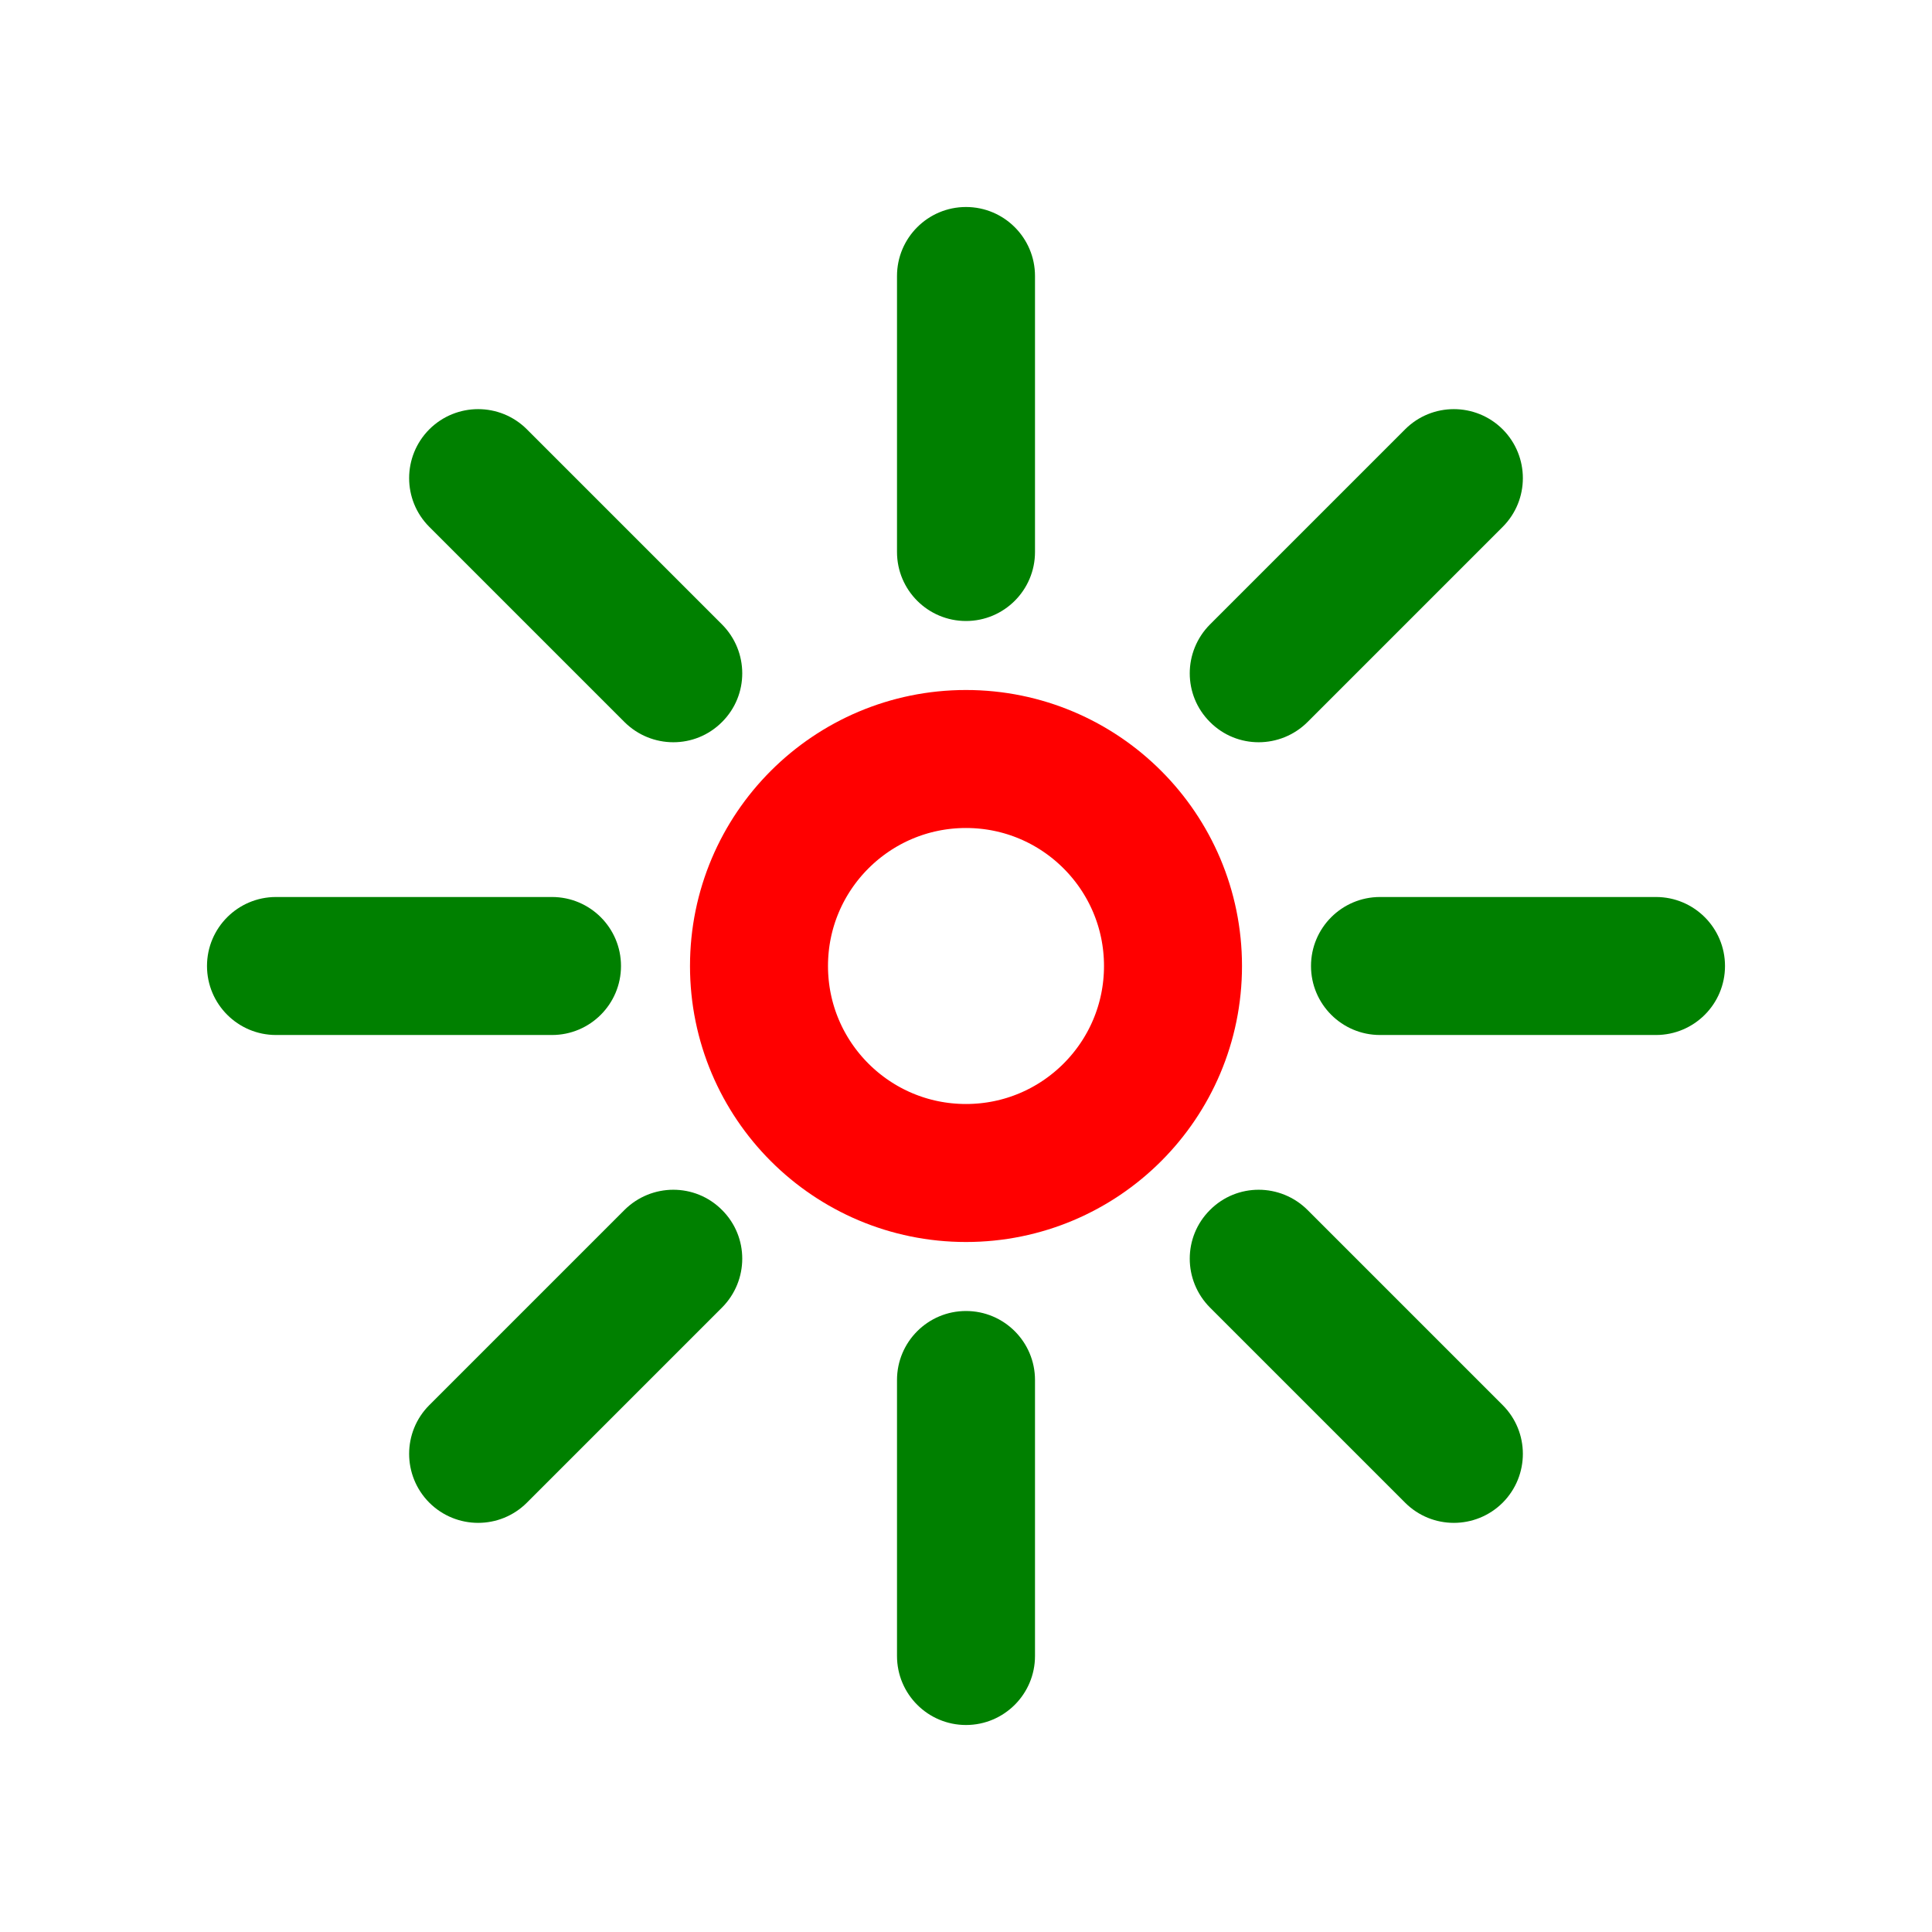 <svg width="14" height="14" viewBox="0 0 14 14" fill="none"
    xmlns="http://www.w3.org/2000/svg">
    <circle cx="7" cy="7" r="1.5" stroke="red"/>
    <path d="M7 9.5C7.276 9.5 7.5 9.724 7.5 10V12C7.5 12.276 7.276 12.5 7 12.5C6.724 12.5 6.5 12.276 6.5 12V10C6.5 9.724 6.724 9.5 7 9.5ZM4.525 8.768C4.721 8.573 5.037 8.572 5.232 8.768C5.428 8.963 5.427 9.279 5.232 9.475L3.818 10.889C3.623 11.084 3.307 11.084 3.111 10.889C2.916 10.693 2.916 10.377 3.111 10.182L4.525 8.768ZM8.768 8.768C8.963 8.572 9.279 8.573 9.475 8.768L10.889 10.182C11.084 10.377 11.084 10.693 10.889 10.889C10.693 11.084 10.377 11.084 10.182 10.889L8.768 9.475C8.573 9.279 8.572 8.963 8.768 8.768ZM4 6.5C4.276 6.5 4.5 6.724 4.5 7C4.5 7.276 4.276 7.5 4 7.5H2C1.724 7.5 1.5 7.276 1.5 7C1.5 6.724 1.724 6.5 2 6.5H4ZM12 6.5C12.276 6.5 12.5 6.724 12.5 7C12.5 7.276 12.276 7.5 12 7.5H10C9.724 7.5 9.5 7.276 9.5 7C9.5 6.724 9.724 6.5 10 6.5H12ZM3.111 3.111C3.307 2.916 3.623 2.916 3.818 3.111L5.232 4.525C5.427 4.721 5.428 5.037 5.232 5.232C5.037 5.428 4.721 5.427 4.525 5.232L3.111 3.818C2.916 3.623 2.916 3.307 3.111 3.111ZM10.182 3.111C10.377 2.916 10.693 2.916 10.889 3.111C11.084 3.307 11.084 3.623 10.889 3.818L9.475 5.232C9.279 5.427 8.963 5.428 8.768 5.232C8.572 5.037 8.573 4.721 8.768 4.525L10.182 3.111ZM7 1.5C7.276 1.5 7.5 1.724 7.5 2V4C7.5 4.276 7.276 4.5 7 4.5C6.724 4.5 6.5 4.276 6.5 4V2C6.5 1.724 6.724 1.5 7 1.5Z" fill="green" />
</svg>
